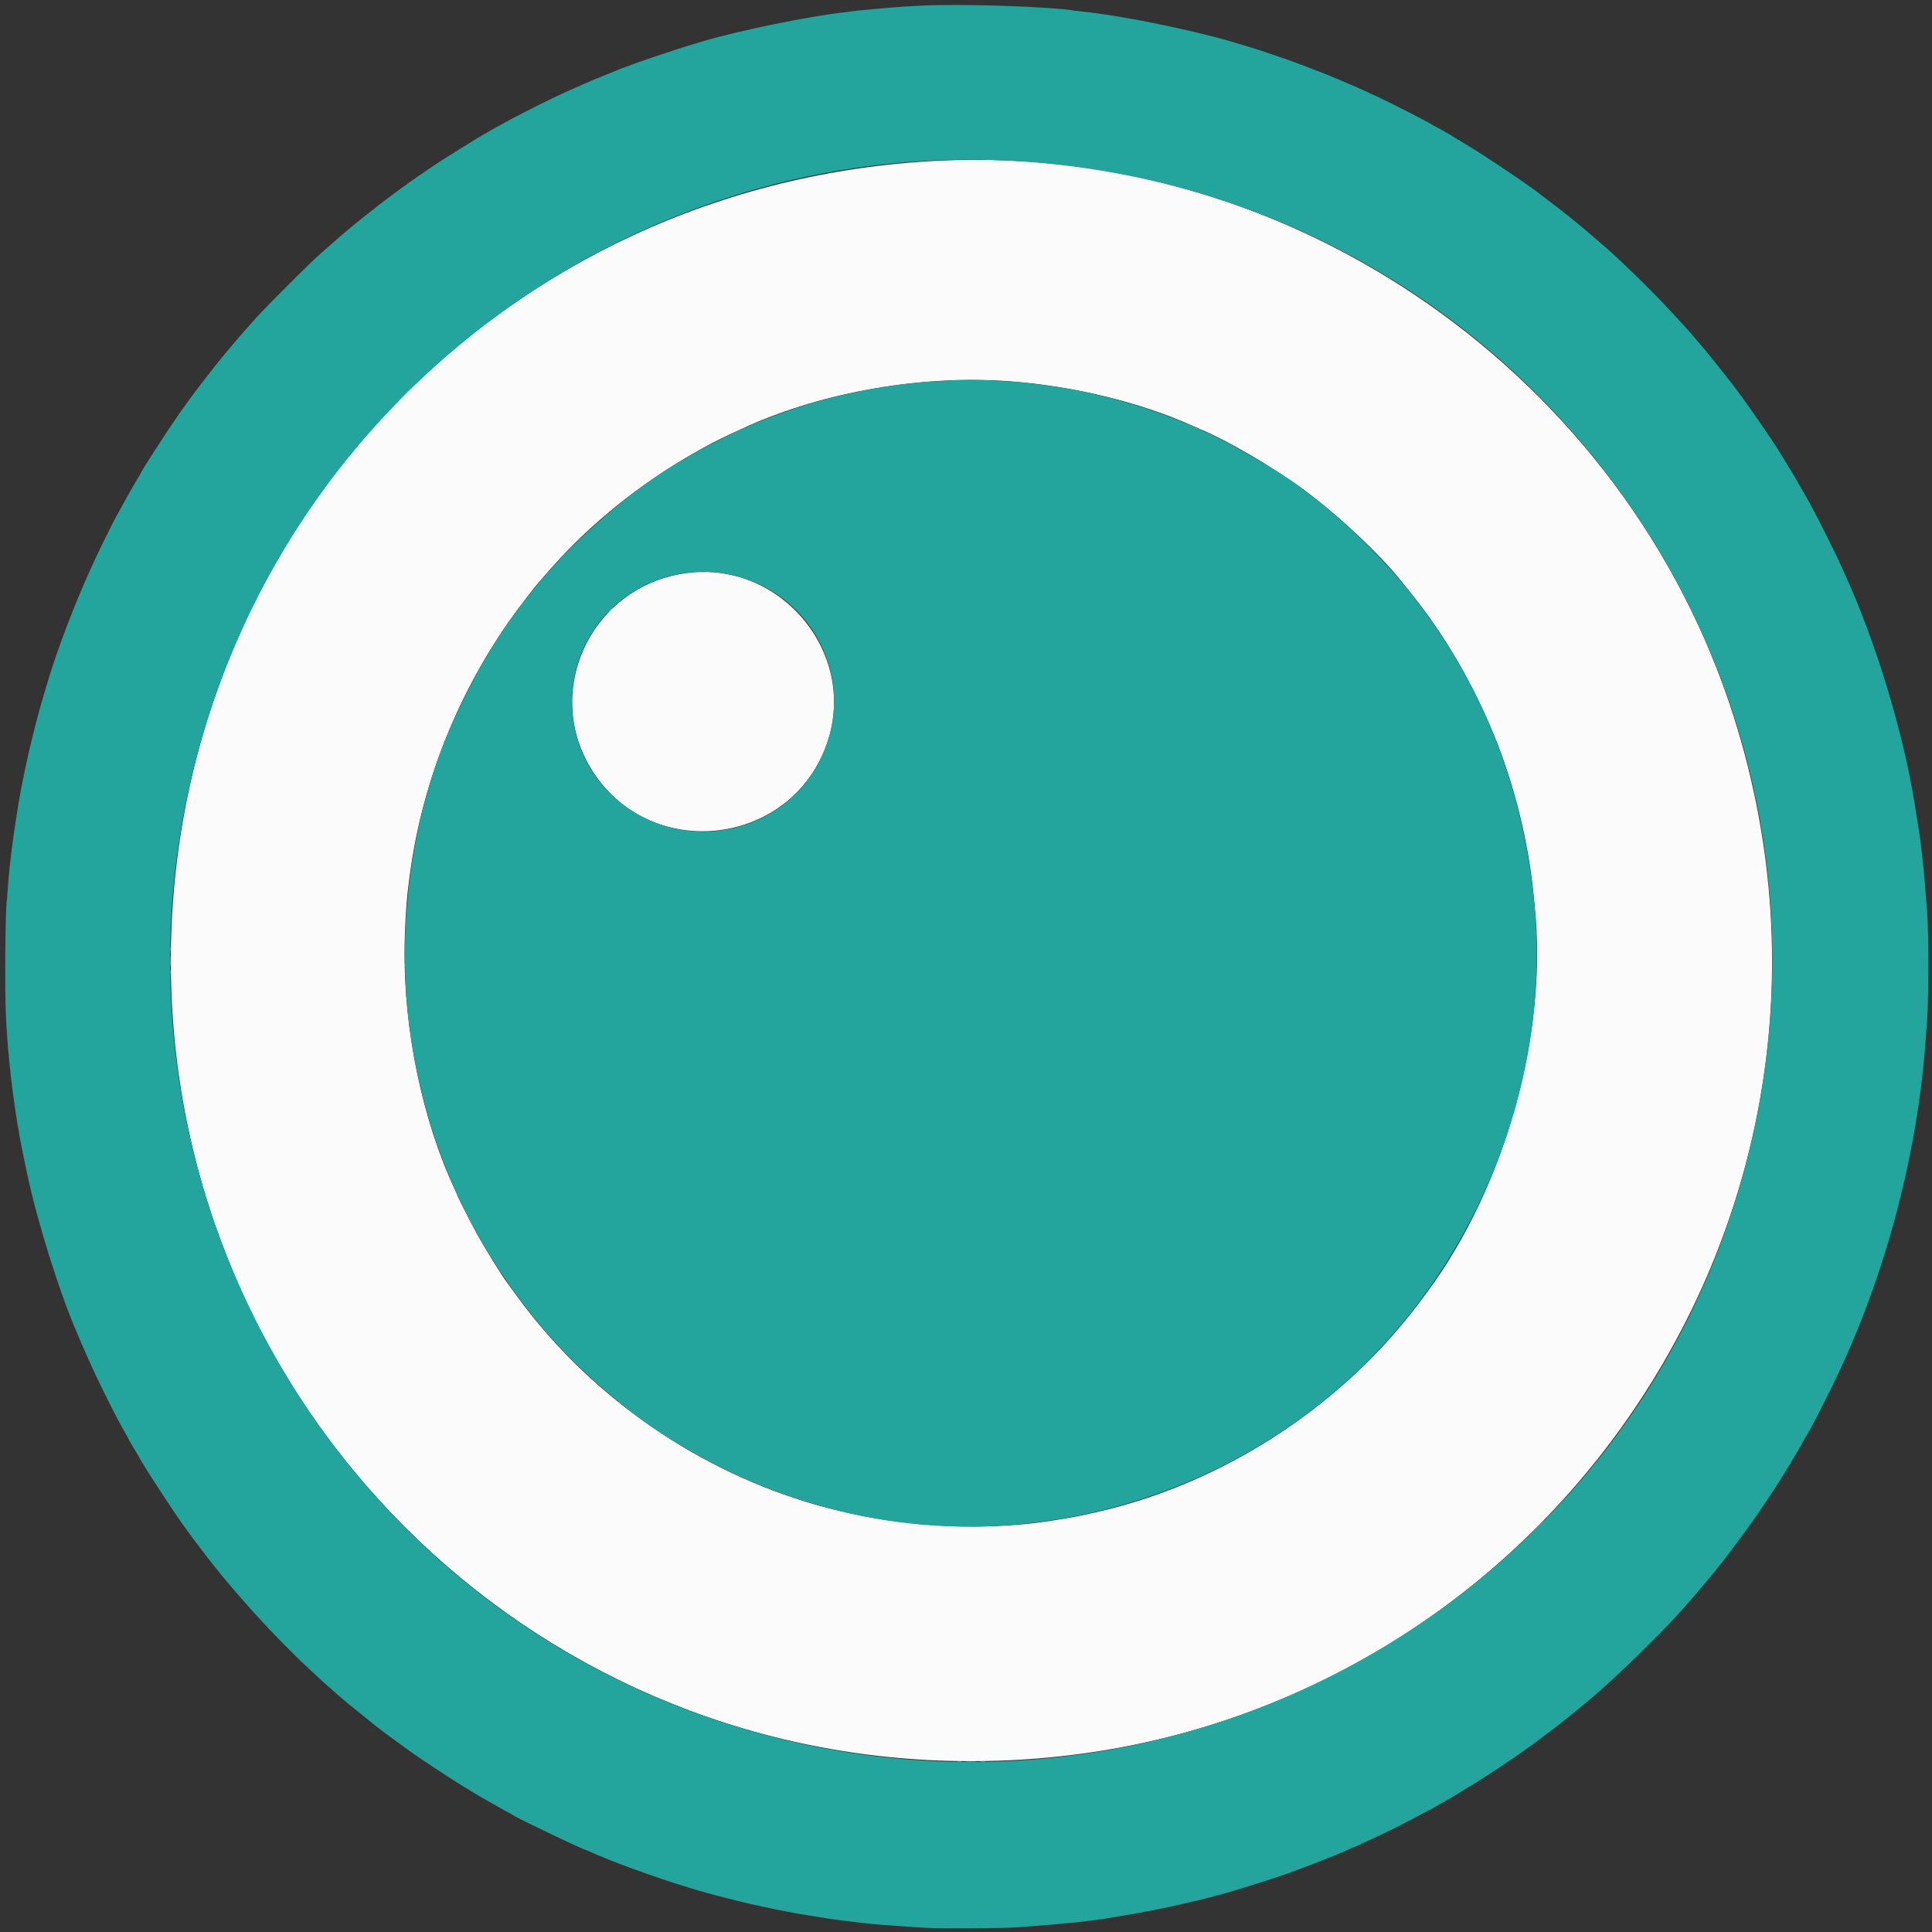 <?xml version="1.0" encoding="utf-8"?>
<svg viewBox="0 0 400 400" xmlns="http://www.w3.org/2000/svg">
  <rect x="0" y="0" width="400" height="400" fill="#333333" stroke="none"/>
  <path id="path0" d="M194.417 33.278 C 103.748 37.645,34.183 111.135,35.383 201.285 C 36.577 291.054,108.946 363.423,198.715 364.617 C 312.009 366.125,393.232 256.546,358.966 148.420 C 336.599 77.844,267.855 29.741,194.417 33.278 M208.833 78.922 C 222.011 79.869,235.903 83.234,246.833 88.126 C 247.429 88.392,248.254 88.754,248.667 88.930 C 254.359 91.355,262.842 96.289,269.250 100.902 C 276.437 106.075,285.362 114.375,290.072 120.265 C 290.445 120.732,291.351 121.857,292.086 122.765 C 299.032 131.354,305.027 141.613,309.412 152.417 C 313.550 162.613,316.437 174.279,317.496 185.083 C 317.594 186.092,317.710 187.254,317.753 187.667 C 320.461 213.935,311.719 245.441,295.672 267.250 C 293.875 269.692,293.510 270.176,292.272 271.749 C 276.372 291.960,252.950 306.950,228.083 312.829 C 224.016 313.790,222.349 314.116,217.917 314.819 C 201.733 317.384,183.165 315.967,166.806 310.917 C 142.807 303.510,121.317 288.147,106.772 268.000 C 105.878 266.762,105.058 265.637,104.949 265.500 C 104.056 264.376,100.352 258.386,98.712 255.412 C 97.706 253.591,94.667 247.604,94.667 247.446 C 94.667 247.400,94.411 246.813,94.099 246.140 C 87.392 231.697,83.535 213.023,83.760 196.083 C 83.810 192.280,84.097 187.196,84.410 184.583 C 84.749 181.739,84.892 180.664,85.184 178.762 C 88.078 159.878,95.880 141.301,107.403 125.855 C 108.916 123.827,110.998 121.167,111.334 120.833 C 111.380 120.787,112.092 119.962,112.916 119.000 C 120.818 109.771,130.642 101.557,141.583 95.028 C 146.060 92.357,149.260 90.709,154.750 88.250 C 170.673 81.116,190.879 77.631,208.833 78.922 M141.417 118.760 C 121.970 121.888,112.163 143.688,122.882 159.963 C 135.210 178.682,163.894 175.072,171.230 153.878 C 177.749 135.043,161.221 115.575,141.417 118.760 " stroke="none" fill="#fbfbfb" fill-rule="evenodd"/>
  <path id="path1" d="M190.726 1.165 C 188.182 1.287,186.132 1.421,184.250 1.587 C 183.792 1.628,182.067 1.778,180.417 1.921 C 178.767 2.064,177.004 2.247,176.500 2.328 C 175.996 2.409,175.133 2.524,174.583 2.583 C 167.562 3.340,152.515 6.435,145.417 8.582 C 144.683 8.804,143.221 9.244,142.167 9.561 C 139.429 10.384,131.031 13.234,130.083 13.662 C 129.900 13.745,129.563 13.864,129.333 13.928 C 129.104 13.991,128.617 14.179,128.250 14.344 C 127.883 14.510,126.608 15.028,125.417 15.496 C 124.225 15.965,123.025 16.447,122.750 16.568 C 122.475 16.690,120.844 17.407,119.125 18.163 C 113.027 20.842,105.048 24.927,99.500 28.209 C 97.880 29.168,91.210 33.330,90.333 33.930 C 90.013 34.149,88.940 34.873,87.951 35.539 C 84.139 38.104,79.336 41.671,74.991 45.164 C 72.170 47.431,71.285 48.176,68.838 50.342 C 68.056 51.035,67.162 51.822,66.850 52.092 C 65.210 53.513,63.831 54.841,59.414 59.250 C 56.751 61.908,53.967 64.758,53.227 65.583 C 50.968 68.099,49.123 70.199,48.249 71.249 C 47.791 71.798,47.290 72.398,47.136 72.582 C 43.619 76.773,39.546 82.112,36.581 86.417 C 34.058 90.079,29.167 97.667,29.167 97.918 C 29.167 97.952,28.767 98.641,28.278 99.449 C 27.789 100.256,27.122 101.404,26.797 102.000 C 26.472 102.596,25.702 103.983,25.086 105.083 C 22.598 109.527,19.476 115.997,16.879 122.083 C 14.029 128.766,11.238 136.428,9.595 142.083 C 9.355 142.908,8.999 144.108,8.803 144.750 C 8.098 147.067,6.692 152.505,5.940 155.833 C 4.685 161.385,3.976 165.126,3.256 170.000 C 3.114 170.963,2.922 172.237,2.831 172.833 C 2.367 175.856,1.767 181.390,1.575 184.417 C 1.517 185.333,1.440 186.271,1.403 186.500 C 1.103 188.392,0.970 204.436,1.208 210.000 C 1.544 217.819,2.611 227.248,4.085 235.417 C 4.464 237.512,4.732 238.843,5.616 243.000 C 7.772 253.136,12.287 267.527,16.022 276.167 C 16.121 276.396,16.296 276.808,16.411 277.083 C 16.526 277.358,16.703 277.771,16.804 278.000 C 16.905 278.229,17.598 279.804,18.343 281.500 C 20.245 285.832,24.300 293.937,25.940 296.688 C 26.248 297.205,26.500 297.666,26.500 297.714 C 26.500 297.786,27.123 298.864,28.416 301.031 C 28.508 301.185,28.855 301.788,29.186 302.371 C 30.575 304.813,36.399 313.693,38.234 316.167 C 38.608 316.671,39.069 317.310,39.260 317.588 C 39.450 317.865,39.727 318.240,39.876 318.421 C 40.024 318.602,40.873 319.719,41.761 320.904 C 47.777 328.926,56.710 338.794,64.333 345.838 C 65.571 346.981,66.621 347.954,66.667 348.000 C 66.712 348.046,67.387 348.645,68.167 349.331 C 68.946 350.017,69.621 350.618,69.667 350.665 C 69.712 350.713,70.237 351.164,70.833 351.667 C 71.429 352.170,71.954 352.621,72.000 352.669 C 72.046 352.718,73.396 353.802,75.000 355.080 C 76.604 356.358,77.954 357.447,78.000 357.501 C 78.093 357.611,81.293 359.988,83.061 361.260 C 83.690 361.713,84.478 362.282,84.811 362.526 C 86.805 363.982,93.537 368.416,96.333 370.114 C 99.314 371.925,99.333 371.936,100.833 372.765 C 101.612 373.195,102.587 373.753,103.000 374.005 C 103.412 374.257,104.267 374.733,104.899 375.064 C 105.530 375.395,106.130 375.732,106.232 375.813 C 106.931 376.373,120.802 383.000,121.276 383.000 C 121.319 383.000,121.818 383.217,122.386 383.482 C 123.766 384.128,128.147 385.884,130.417 386.702 C 136.063 388.737,138.501 389.556,142.833 390.874 C 143.154 390.971,143.717 391.148,144.083 391.268 C 144.450 391.387,145.350 391.645,146.083 391.841 C 146.817 392.037,147.829 392.309,148.333 392.444 C 154.471 394.096,161.920 395.705,167.500 396.585 C 169.012 396.823,170.625 397.085,171.083 397.167 C 171.954 397.322,176.113 397.856,178.833 398.161 C 180.742 398.375,183.707 398.618,187.083 398.837 C 188.458 398.927,190.371 399.056,191.333 399.124 C 194.281 399.334,207.640 399.265,210.833 399.023 C 215.340 398.682,221.448 398.166,222.833 398.009 C 225.571 397.700,227.315 397.472,228.667 397.248 C 229.446 397.119,231.283 396.818,232.750 396.578 C 240.276 395.350,249.333 393.303,255.583 391.419 C 260.528 389.929,265.520 388.311,267.417 387.585 C 267.967 387.375,268.979 386.999,269.667 386.749 C 271.224 386.184,277.018 383.897,277.917 383.492 C 279.754 382.665,280.517 382.333,280.584 382.333 C 280.654 382.333,281.466 381.958,285.917 379.867 C 288.227 378.781,291.958 376.883,294.548 375.477 C 295.537 374.940,296.374 374.500,296.409 374.500 C 296.444 374.500,297.235 374.050,298.167 373.500 C 299.098 372.950,299.886 372.500,299.917 372.500 C 299.949 372.500,300.936 371.913,302.112 371.195 C 303.288 370.478,304.662 369.641,305.167 369.336 C 306.325 368.634,308.417 367.282,310.667 365.782 C 313.193 364.097,314.923 362.903,317.307 361.196 C 317.700 360.915,320.528 358.781,322.450 357.314 C 323.019 356.880,323.956 356.139,324.534 355.666 C 325.111 355.194,325.696 354.719,325.833 354.611 C 326.291 354.254,327.915 352.918,328.000 352.830 C 328.046 352.783,328.571 352.343,329.167 351.852 C 334.161 347.740,345.109 337.034,348.886 332.567 C 349.178 332.222,349.763 331.559,350.185 331.095 C 350.608 330.630,351.731 329.313,352.680 328.167 C 353.629 327.021,354.500 325.985,354.617 325.866 C 354.733 325.746,355.182 325.183,355.615 324.616 C 356.047 324.048,356.445 323.546,356.499 323.500 C 356.552 323.454,356.962 322.929,357.409 322.333 C 357.857 321.737,358.423 320.987,358.668 320.667 C 358.913 320.346,359.638 319.371,360.280 318.500 C 360.921 317.629,361.885 316.322,362.421 315.596 C 363.529 314.095,367.373 308.356,368.500 306.521 C 368.912 305.849,369.404 305.064,369.591 304.775 C 370.192 303.851,373.167 298.834,373.167 298.746 C 373.167 298.699,373.343 298.380,373.558 298.038 C 374.962 295.807,378.616 288.662,381.120 283.250 C 390.779 262.373,396.989 238.451,398.662 215.667 C 398.767 214.246,398.912 212.296,398.984 211.333 C 399.316 206.931,399.337 193.735,399.019 189.250 C 398.343 179.708,397.825 174.959,396.754 168.500 C 396.625 167.721,396.434 166.558,396.329 165.917 C 393.877 150.926,388.125 132.195,381.717 118.333 C 381.357 117.554,380.880 116.504,380.658 116.000 C 380.122 114.787,376.328 107.190,375.622 105.917 C 375.317 105.367,374.703 104.242,374.256 103.417 C 373.810 102.592,373.157 101.447,372.806 100.872 C 372.454 100.298,372.167 99.793,372.167 99.752 C 372.167 99.710,371.556 98.680,370.810 97.463 C 370.064 96.246,369.209 94.837,368.909 94.333 C 367.030 91.173,360.283 81.491,357.992 78.667 C 357.657 78.254,356.645 76.979,355.742 75.833 C 354.349 74.064,352.629 71.963,352.333 71.667 C 352.287 71.621,351.904 71.171,351.480 70.667 C 349.606 68.434,349.235 68.018,345.905 64.425 C 341.749 59.939,334.827 53.208,331.458 50.374 C 331.051 50.031,329.974 49.110,329.067 48.327 C 326.555 46.161,324.188 44.254,321.250 42.028 C 319.783 40.917,318.487 39.926,318.370 39.826 C 317.686 39.243,312.400 35.601,309.325 33.594 C 305.161 30.876,305.640 31.179,303.083 29.651 C 301.983 28.993,300.700 28.209,300.232 27.908 C 299.764 27.608,298.864 27.092,298.232 26.763 C 297.600 26.434,296.971 26.094,296.833 26.007 C 295.632 25.252,288.685 21.676,285.417 20.132 C 275.621 15.503,265.000 11.499,254.583 8.507 C 245.872 6.004,231.706 3.159,224.262 2.416 C 223.626 2.352,222.951 2.274,222.762 2.242 C 217.525 1.359,199.377 0.749,190.726 1.165 M210.083 33.335 C 314.079 39.387,386.840 137.639,362.082 238.583 C 339.704 329.825,245.360 384.372,155.083 358.264 C 62.302 331.432,11.978 231.349,45.754 140.833 C 71.020 73.124,138.236 29.153,210.083 33.335 M197.153 78.727 C 197.115 78.761,196.033 78.834,194.750 78.890 C 184.767 79.327,173.469 81.512,163.433 84.946 C 160.642 85.902,155.034 88.106,154.758 88.356 C 154.671 88.435,154.490 88.500,154.357 88.500 C 154.002 88.500,146.081 92.461,143.833 93.762 C 142.779 94.372,141.493 95.117,140.975 95.417 C 131.124 101.127,119.350 111.242,111.473 120.763 C 103.812 130.022,98.712 138.353,93.422 150.250 C 85.125 168.911,81.938 192.729,84.924 213.761 C 88.049 235.774,96.367 255.052,110.231 272.414 C 112.332 275.045,112.361 275.078,115.250 278.241 C 122.153 285.798,131.792 293.789,139.750 298.553 C 145.368 301.916,149.151 303.903,154.417 306.257 C 157.449 307.612,163.175 309.772,165.874 310.579 C 166.631 310.805,167.887 311.182,168.667 311.417 C 208.287 323.369,253.040 311.854,283.005 282.000 C 308.122 256.975,321.223 220.626,317.574 186.083 C 314.974 161.460,306.111 139.941,290.941 121.417 C 285.246 114.463,276.586 106.198,270.500 101.906 C 269.996 101.551,269.546 101.214,269.500 101.159 C 268.459 99.900,258.278 93.715,252.500 90.831 C 236.602 82.897,218.532 78.667,200.534 78.667 C 198.713 78.667,197.191 78.694,197.153 78.727 M149.917 118.742 C 168.050 121.780,177.933 140.886,169.835 157.250 C 162.270 172.538,142.346 176.982,128.750 166.415 C 116.668 157.025,114.919 139.632,124.874 127.872 C 130.876 120.783,140.707 117.199,149.917 118.742 " stroke="none" fill="#23a49c" fill-rule="evenodd"/>
  <path id="path2" d="M83.746 81.708 L 82.417 83.083 83.792 81.754 C 84.548 81.023,85.167 80.404,85.167 80.379 C 85.167 80.257,84.981 80.431,83.746 81.708 M144.792 118.455 C 145.181 118.490,145.819 118.490,146.208 118.455 C 146.598 118.420,146.279 118.392,145.500 118.392 C 144.721 118.392,144.402 118.420,144.792 118.455 M126.158 126.458 L 125.583 127.083 126.208 126.509 C 126.790 125.974,126.910 125.833,126.783 125.833 C 126.755 125.833,126.474 126.115,126.158 126.458 M118.385 145.250 C 118.386 145.800,118.417 146.005,118.454 145.705 C 118.491 145.406,118.490 144.956,118.452 144.705 C 118.414 144.455,118.384 144.700,118.385 145.250 M35.228 199.000 C 35.228 199.963,35.256 200.356,35.290 199.875 C 35.323 199.394,35.323 198.606,35.290 198.125 C 35.256 197.644,35.228 198.037,35.228 199.000 M318.246 316.208 L 316.917 317.583 318.292 316.254 C 319.569 315.019,319.743 314.833,319.621 314.833 C 319.596 314.833,318.977 315.452,318.246 316.208 M200.125 364.790 C 200.606 364.823,201.394 364.823,201.875 364.790 C 202.356 364.756,201.963 364.728,201.000 364.728 C 200.037 364.728,199.644 364.756,200.125 364.790 " stroke="none" fill="#73c3c0" fill-rule="evenodd"/>
  <path id="path3" d="M83.705 199.833 C 83.705 200.154,83.740 200.285,83.782 200.125 C 83.823 199.965,83.823 199.702,83.782 199.542 C 83.740 199.381,83.705 199.512,83.705 199.833 " stroke="none" fill="#a8d8d6" fill-rule="evenodd"/>
  <path id="path4" d="M35.217 196.500 C 35.217 197.004,35.248 197.210,35.286 196.958 C 35.324 196.706,35.324 196.294,35.286 196.042 C 35.248 195.790,35.217 195.996,35.217 196.500 M35.214 201.417 C 35.216 201.875,35.248 202.043,35.286 201.789 C 35.325 201.536,35.324 201.161,35.284 200.956 C 35.244 200.751,35.213 200.958,35.214 201.417 M198.211 364.786 C 198.464 364.825,198.839 364.824,199.044 364.784 C 199.249 364.744,199.042 364.713,198.583 364.714 C 198.125 364.716,197.957 364.748,198.211 364.786 M203.042 364.786 C 203.294 364.824,203.706 364.824,203.958 364.786 C 204.210 364.748,204.004 364.717,203.500 364.717 C 202.996 364.717,202.790 364.748,203.042 364.786 " stroke="none" fill="#50b6b4" fill-rule="evenodd"/>
</svg>
